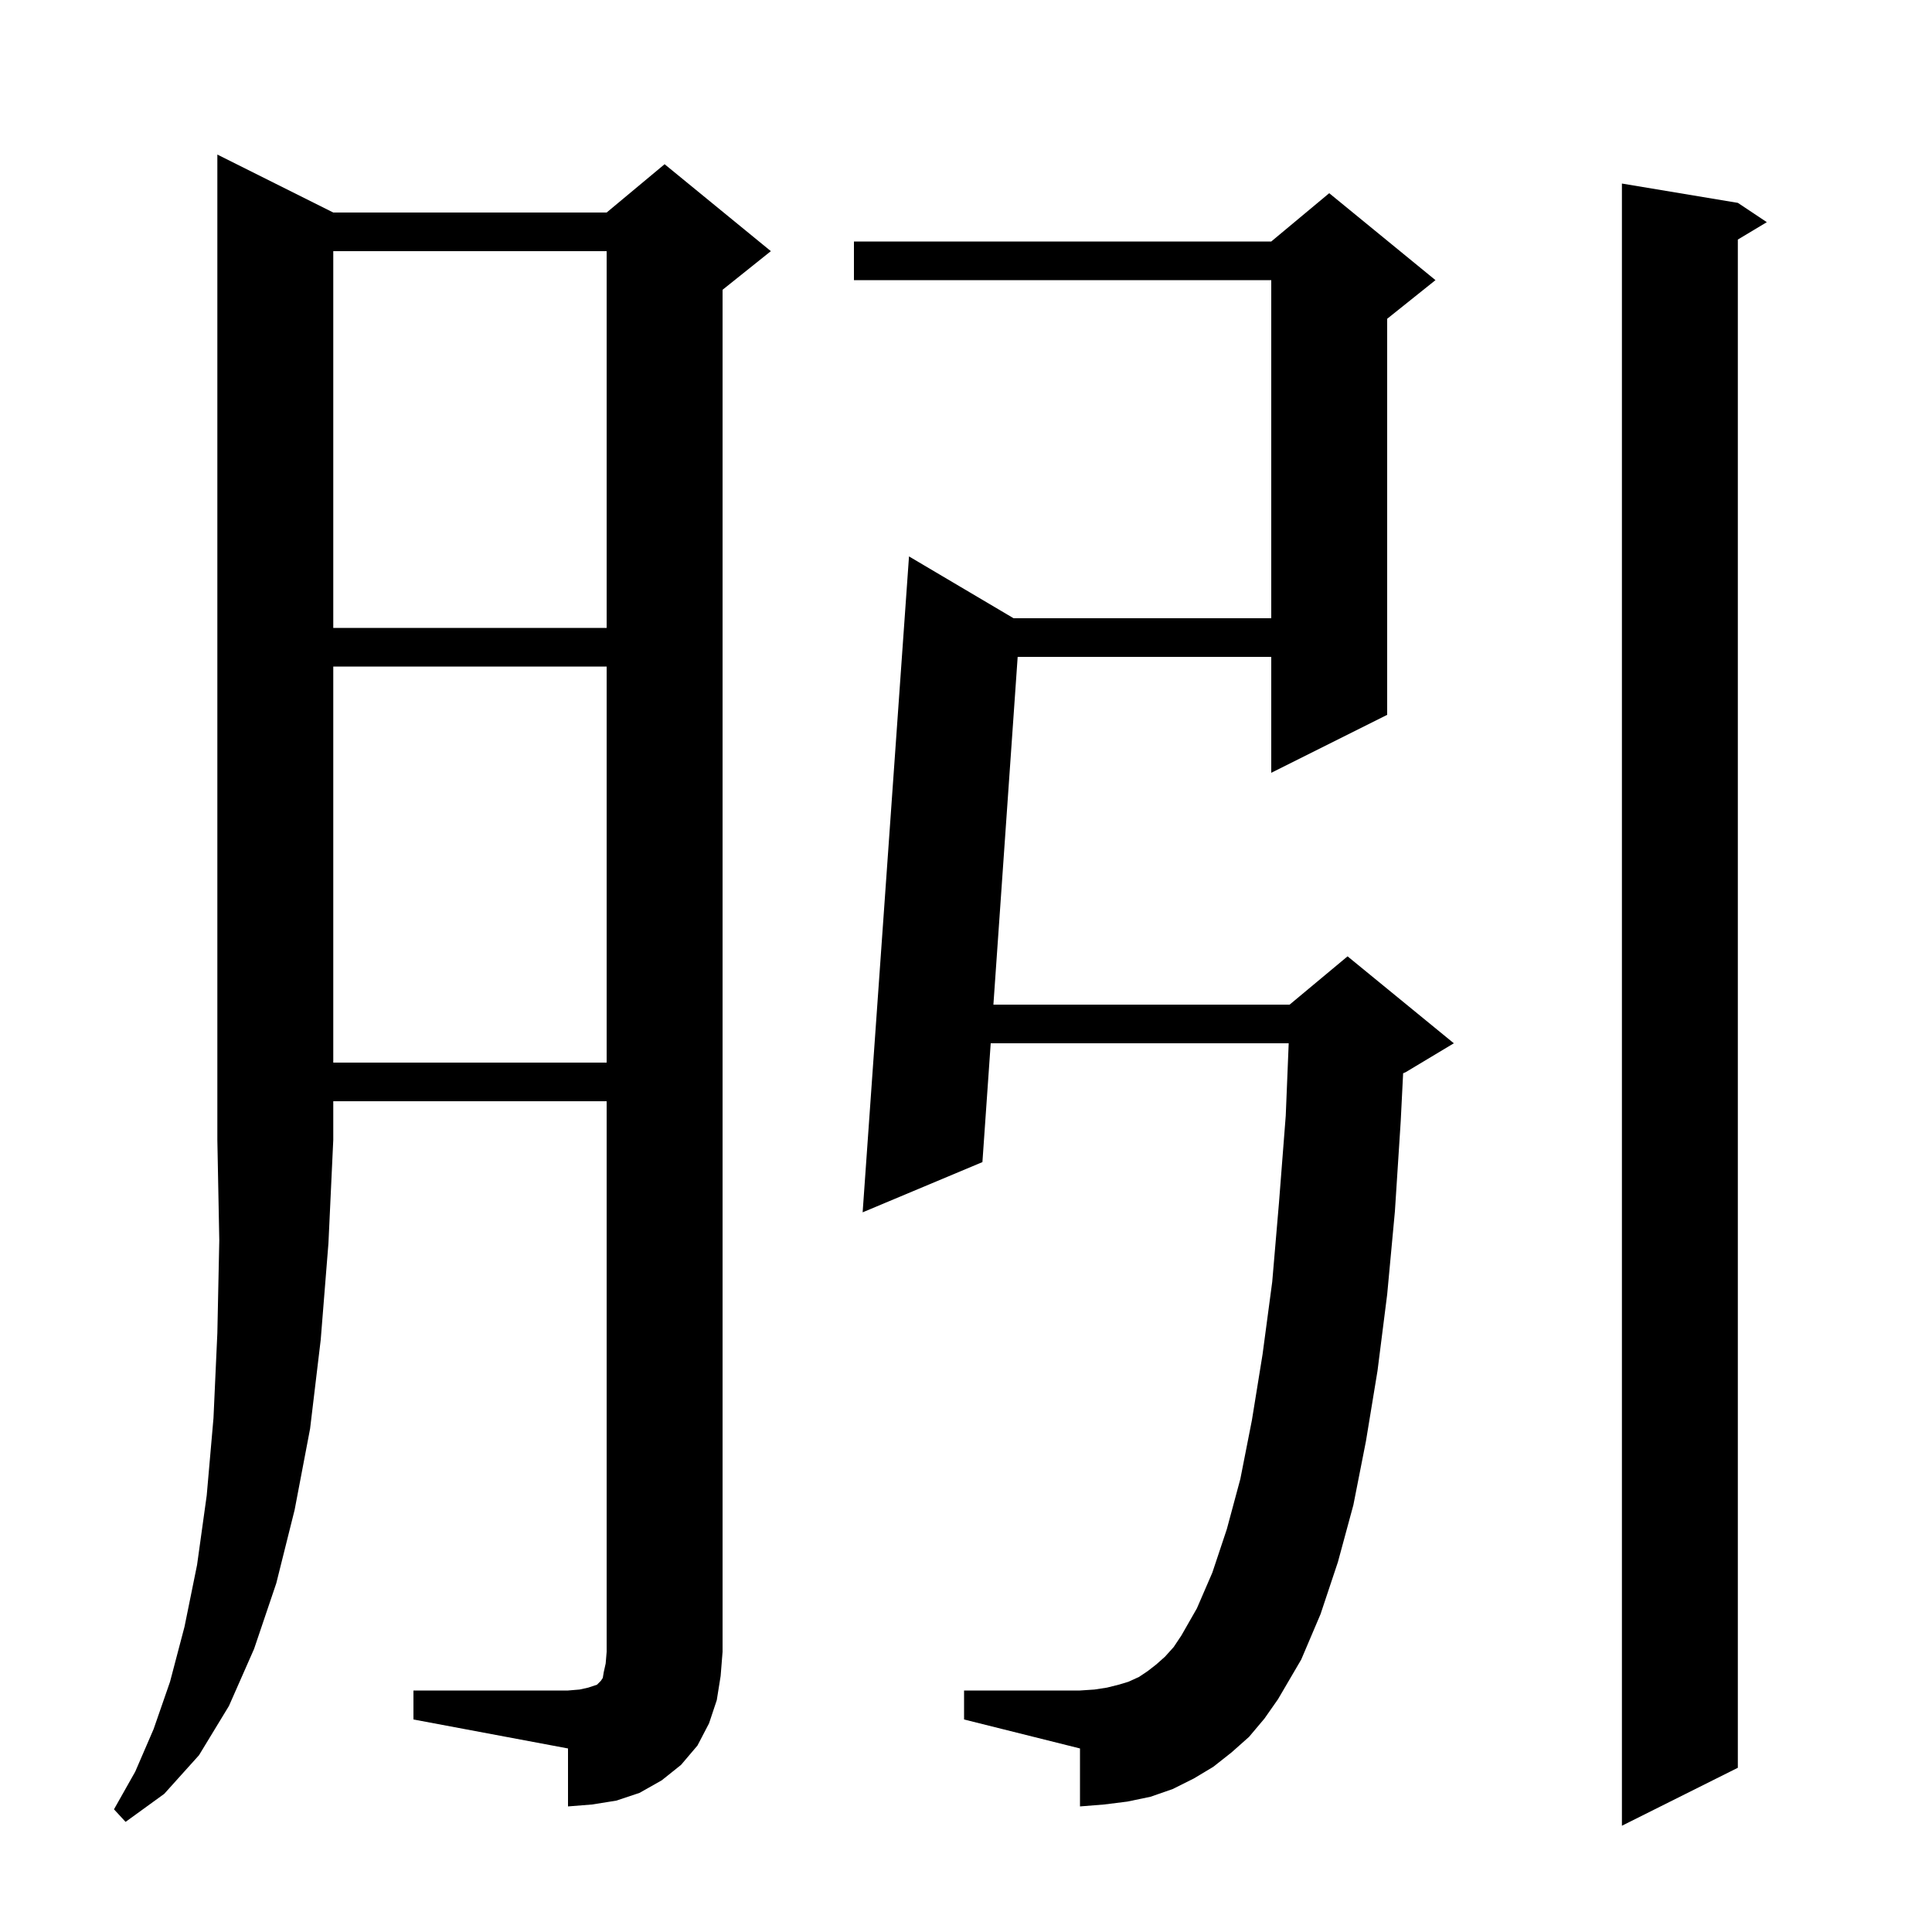 <svg xmlns="http://www.w3.org/2000/svg" xmlns:xlink="http://www.w3.org/1999/xlink" version="1.1" baseProfile="full" viewBox="0 0 200 200" width="200" height="200">
<g fill="black">
<path d="M 179.9 21.0 L 182.9 23.0 L 179.9 24.8 L 179.9 183.0 L 167.9 189.0 L 167.9 19.0 Z M 34.5 22.0 L 62.8 22.0 L 68.8 17.0 L 79.8 26.0 L 74.8 30.0 L 74.8 171.0 L 74.6 173.5 L 74.2 176.0 L 73.4 178.4 L 72.2 180.7 L 70.5 182.7 L 68.5 184.3 L 66.2 185.6 L 63.8 186.4 L 61.3 186.8 L 58.8 187.0 L 58.8 181.0 L 42.8 178.0 L 42.8 175.0 L 58.8 175.0 L 60.0 174.9 L 60.9 174.7 L 61.8 174.4 L 62.2 174.0 L 62.4 173.7 L 62.5 173.1 L 62.7 172.2 L 62.8 171.0 L 62.8 114.0 L 34.5 114.0 L 34.5 118.0 L 34.0 128.7 L 33.2 138.7 L 32.1 147.9 L 30.5 156.3 L 28.6 163.9 L 26.3 170.7 L 23.7 176.6 L 20.6 181.7 L 17.0 185.7 L 13.0 188.6 L 11.8 187.3 L 14.0 183.4 L 15.9 179.0 L 17.6 174.1 L 19.1 168.4 L 20.4 162.0 L 21.4 154.8 L 22.1 146.8 L 22.5 138.0 L 22.7 128.4 L 22.5 118.0 L 22.5 16.0 Z M 129.3 179.8 L 127.5 181.4 L 125.6 182.9 L 123.6 184.1 L 121.4 185.2 L 119.1 186.0 L 116.7 186.5 L 114.3 186.8 L 111.8 187.0 L 111.8 181.0 L 99.8 178.0 L 99.8 175.0 L 111.8 175.0 L 113.3 174.9 L 114.6 174.7 L 115.8 174.4 L 116.8 174.1 L 117.9 173.6 L 118.8 173.0 L 119.7 172.3 L 120.6 171.5 L 121.5 170.5 L 122.3 169.3 L 123.9 166.5 L 125.5 162.8 L 127.0 158.3 L 128.4 153.1 L 129.6 147.0 L 130.7 140.2 L 131.7 132.7 L 132.4 124.5 L 133.1 115.5 L 133.406 108.0 L 102.558 108.0 L 101.7 120.3 L 89.3 125.5 L 94.1 57.6 L 104.924 64.0 L 131.6 64.0 L 131.6 29.0 L 88.4 29.0 L 88.4 25.0 L 131.6 25.0 L 137.6 20.0 L 148.6 29.0 L 143.6 33.0 L 143.6 74.0 L 131.6 80.0 L 131.6 68.0 L 105.349 68.0 L 102.837 104.0 L 133.5 104.0 L 139.5 99.0 L 150.5 108.0 L 145.5 111.0 L 145.252 111.103 L 145.0 116.1 L 144.4 125.4 L 143.6 134.0 L 142.6 141.9 L 141.4 149.2 L 140.1 155.8 L 138.5 161.7 L 136.7 167.1 L 134.7 171.8 L 132.3 175.9 L 130.9 177.9 Z M 34.5 69.0 L 34.5 110.0 L 62.8 110.0 L 62.8 69.0 Z M 34.5 26.0 L 34.5 65.0 L 62.8 65.0 L 62.8 26.0 Z " />
</g>
</svg>
